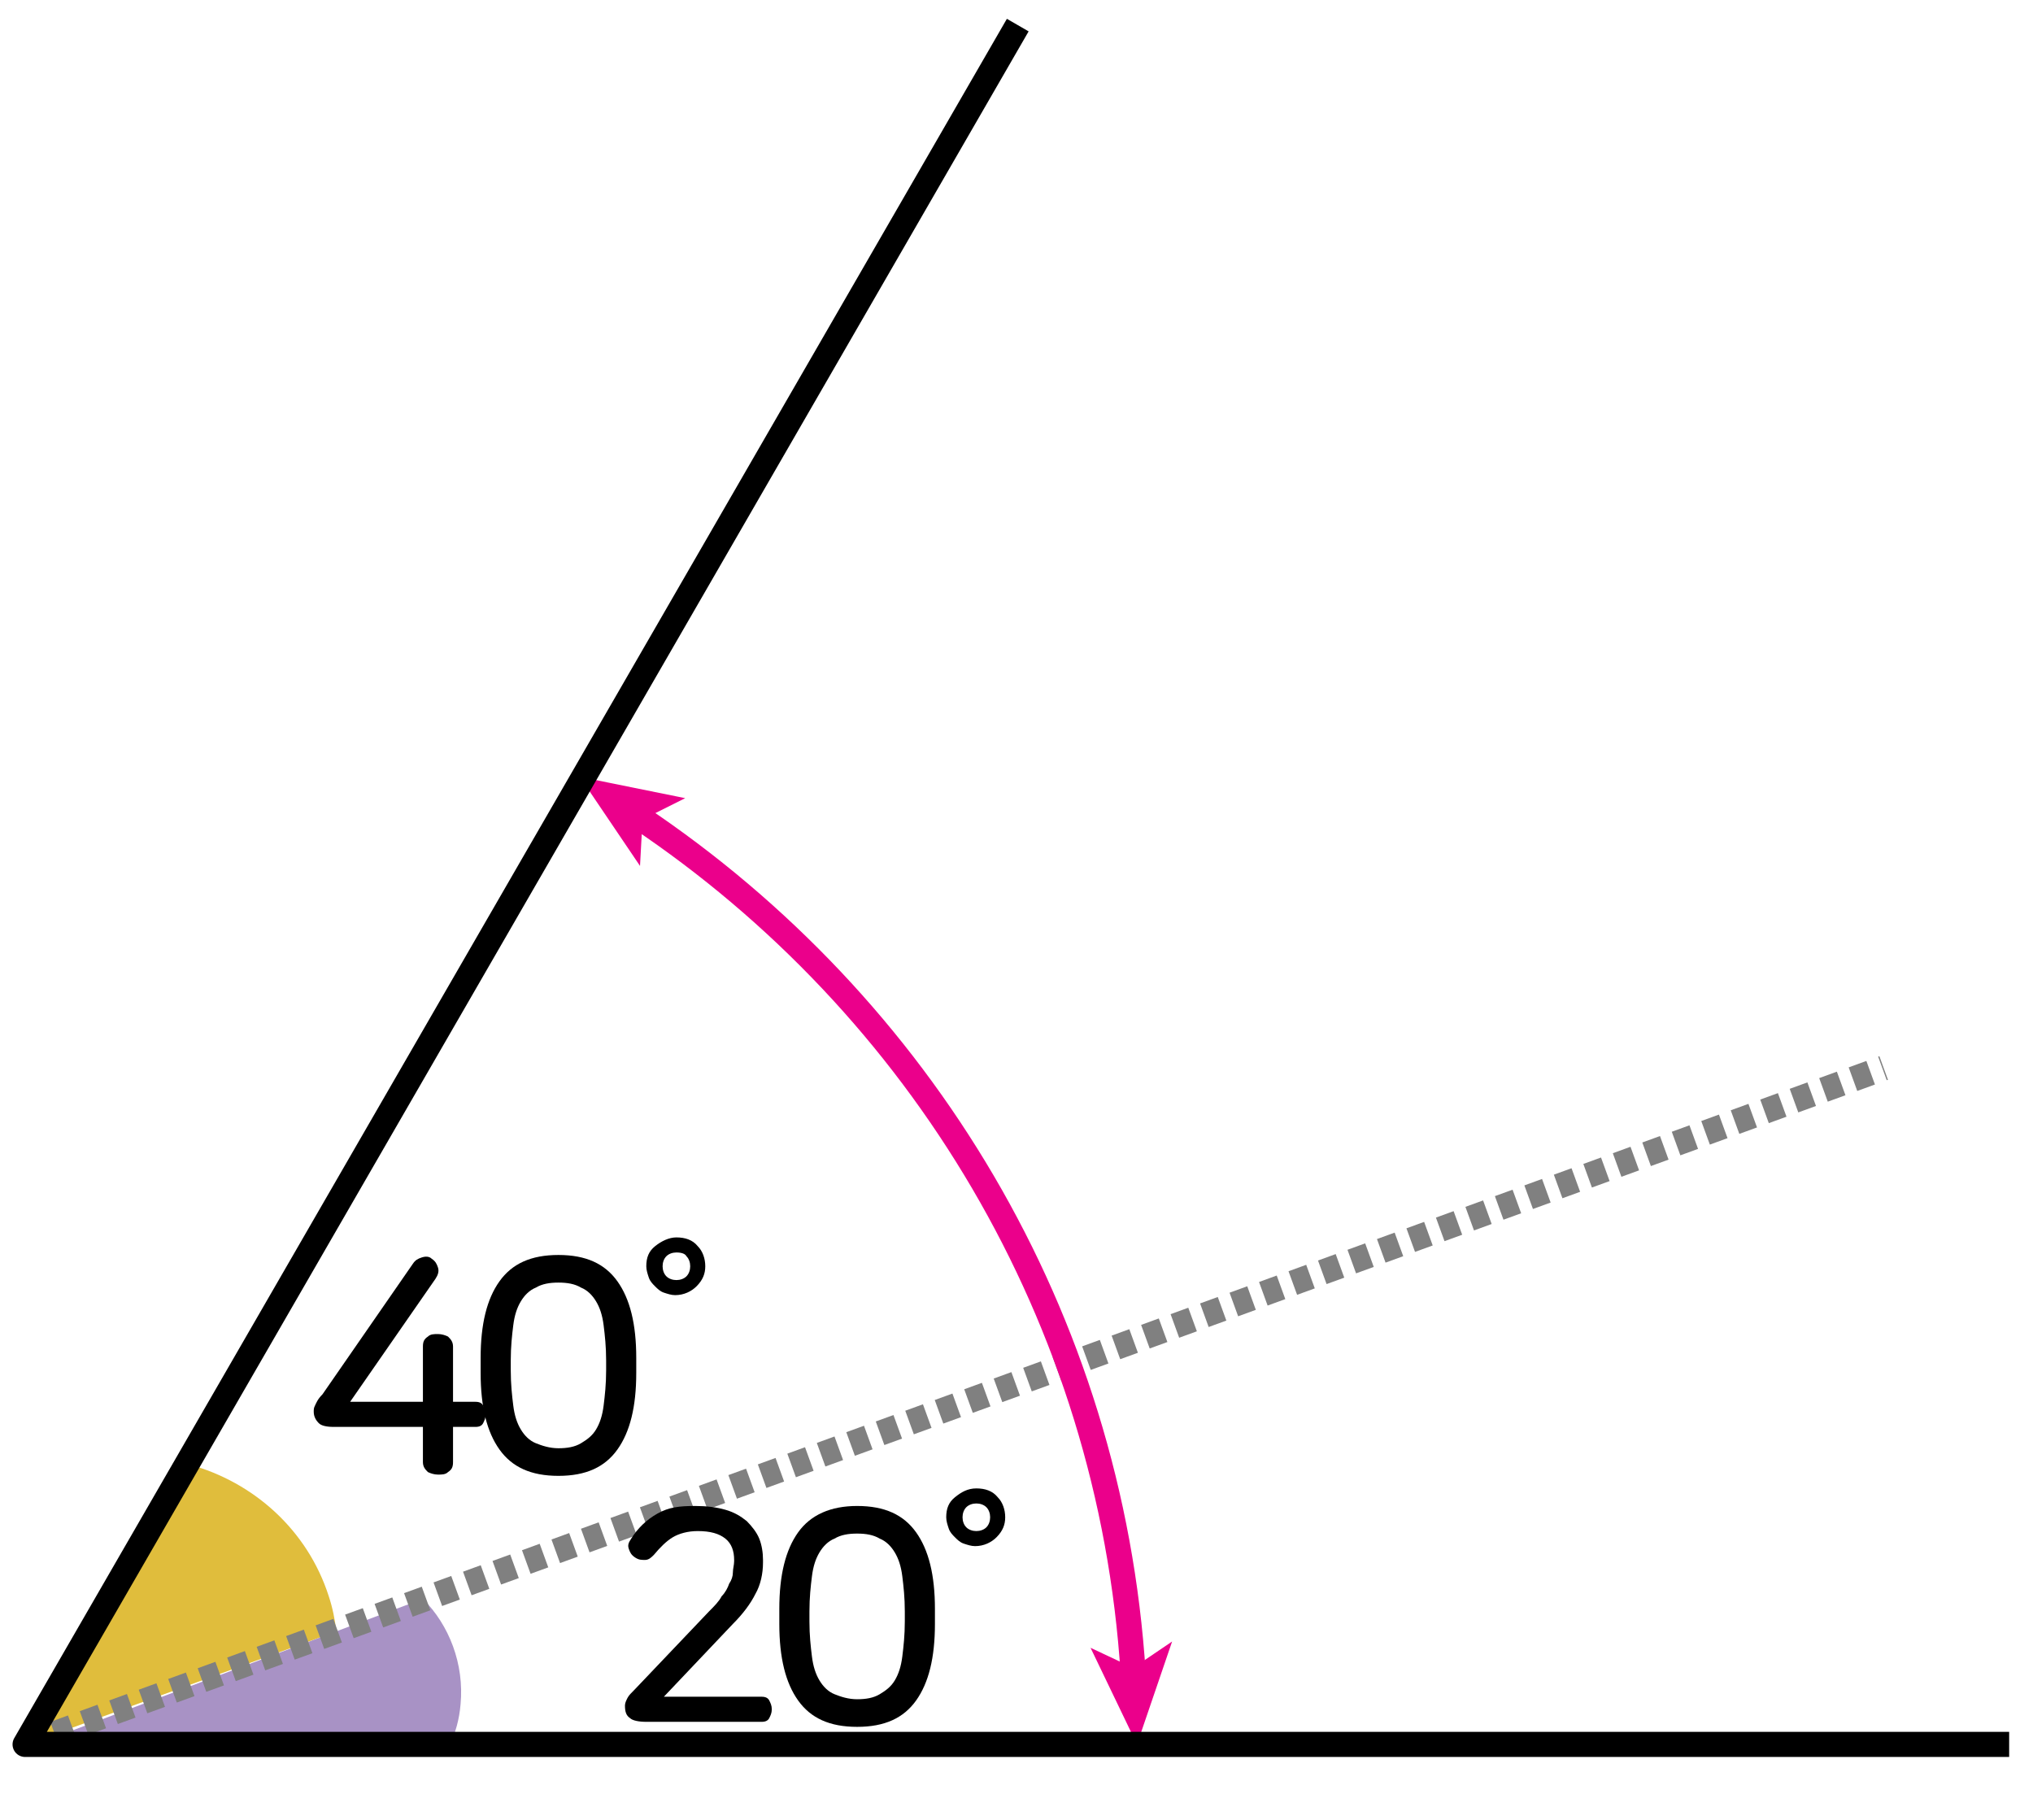 <?xml version="1.0" encoding="utf-8"?>
<!-- Generator: Adobe Illustrator 23.1.0, SVG Export Plug-In . SVG Version: 6.00 Build 0)  -->
<svg version="1.1" id="레이어_1" xmlns="http://www.w3.org/2000/svg" xmlns:xlink="http://www.w3.org/1999/xlink" x="0px"
	 y="0px" width="162px" height="145px" viewBox="0 0 162 145" style="enable-background:new 0 0 162 145;" xml:space="preserve">
<g>
	<g>
		<path style="fill:#E0BD3C;" d="M15.1,116.7c5.1,1.4,9.4,5.2,11.1,10.5c0.3,0.9,0.5,1.9,0.6,2.8L2.1,139"/>
		<path style="fill:#A892C5;" d="M33.7,127.4c2.1,2.1,3.3,5.2,3,8.4c-0.1,1.2-0.4,2.3-0.9,3.3l-33-0.1"/>
		<path style="fill:none;stroke:#00ADEE;stroke-width:2;" d="M61,111.8"/>
		
			<line style="fill:none;stroke:#808080;stroke-width:2;stroke-linejoin:round;stroke-dasharray:1.5,1;" x1="2" y1="139" x2="150.1" y2="85.1"/>
		<g>
			<path d="M55.4,120c0.9,0,1.7,0.1,2.4,0.3c0.7,0.2,1.2,0.5,1.7,0.9c0.4,0.4,0.8,0.9,1,1.4c0.2,0.5,0.3,1.1,0.3,1.7v0.2
				c0,0.9-0.2,1.8-0.6,2.5c-0.4,0.8-1,1.6-1.8,2.4l-5.5,5.8h7.8c0.3,0,0.5,0.1,0.6,0.3c0.1,0.2,0.2,0.4,0.2,0.7
				c0,0.3-0.1,0.5-0.2,0.7c-0.1,0.2-0.3,0.3-0.6,0.3h-9.2c-0.6,0-1.1-0.1-1.3-0.3c-0.3-0.2-0.4-0.5-0.4-1c0-0.2,0.1-0.4,0.2-0.6
				c0.1-0.2,0.3-0.4,0.6-0.7l5.9-6.2c0.4-0.4,0.8-0.8,1-1.2c0.3-0.3,0.5-0.7,0.6-1c0.2-0.3,0.3-0.6,0.3-0.9s0.1-0.6,0.1-0.9v-0.1
				c0-0.7-0.2-1.3-0.7-1.7c-0.5-0.4-1.2-0.6-2.2-0.6c-0.8,0-1.5,0.2-2,0.5c-0.5,0.3-1,0.8-1.5,1.4c-0.2,0.2-0.4,0.4-0.7,0.4
				c-0.3,0-0.5,0-0.8-0.2c-0.3-0.2-0.4-0.4-0.5-0.7c-0.1-0.3,0-0.5,0.2-0.8c0.5-0.8,1.2-1.5,2.1-2S54.1,120,55.4,120z"/>
			<path d="M68.3,120c2.2,0,3.7,0.7,4.7,2.1c1,1.4,1.5,3.4,1.5,6.1v1.2c0,2.7-0.5,4.7-1.5,6.1c-1,1.4-2.5,2.1-4.7,2.1
				c-2.2,0-3.7-0.7-4.7-2.1c-1-1.4-1.5-3.4-1.5-6.1v-1.2c0-2.7,0.5-4.7,1.5-6.1C64.6,120.7,66.2,120,68.3,120z M68.3,122.2
				c-0.7,0-1.3,0.1-1.8,0.4c-0.5,0.2-0.9,0.6-1.2,1.1s-0.5,1.1-0.6,1.9c-0.1,0.8-0.2,1.7-0.2,2.8v0.8c0,1.1,0.1,2,0.2,2.8
				c0.1,0.8,0.3,1.4,0.6,1.9c0.3,0.5,0.7,0.9,1.2,1.1s1.1,0.4,1.8,0.4s1.3-0.1,1.8-0.4s0.9-0.6,1.2-1.1c0.3-0.5,0.5-1.1,0.6-1.9
				c0.1-0.8,0.2-1.7,0.2-2.8v-0.8c0-1.1-0.1-2-0.2-2.8c-0.1-0.8-0.3-1.4-0.6-1.9s-0.7-0.9-1.2-1.1C69.6,122.3,69,122.2,68.3,122.2z"
				/>
			<path d="M77.8,118.6c0.7,0,1.3,0.2,1.7,0.7c0.4,0.4,0.6,1,0.6,1.6c0,0.6-0.2,1.1-0.7,1.6c-0.4,0.4-1,0.7-1.7,0.7
				c-0.3,0-0.6-0.1-0.9-0.2s-0.5-0.3-0.7-0.5c-0.2-0.2-0.4-0.4-0.5-0.7c-0.1-0.3-0.2-0.6-0.2-0.9c0-0.7,0.2-1.2,0.7-1.6
				C76.6,118.9,77.1,118.6,77.8,118.6z M77.8,119.8c-0.3,0-0.6,0.1-0.8,0.3c-0.2,0.2-0.3,0.5-0.3,0.8c0,0.3,0.1,0.6,0.3,0.8
				c0.2,0.2,0.5,0.3,0.8,0.3c0.3,0,0.6-0.1,0.8-0.3c0.2-0.2,0.3-0.5,0.3-0.8c0-0.3-0.1-0.6-0.3-0.8
				C78.4,119.9,78.1,119.8,77.8,119.8z"/>
		</g>
	</g>
	<g>
		<path d="M34.4,100.3c0.3,0.2,0.4,0.4,0.5,0.7c0.1,0.3,0,0.6-0.2,0.9l-6.8,9.8h5.8v-4.4c0-0.4,0.1-0.6,0.4-0.8
			c0.2-0.2,0.5-0.2,0.8-0.2c0.3,0,0.6,0.1,0.8,0.2c0.2,0.2,0.4,0.4,0.4,0.8v4.4h1.8c0.3,0,0.5,0.1,0.6,0.3c0.1,0.2,0.2,0.4,0.2,0.7
			c0,0.3-0.1,0.5-0.2,0.7c-0.1,0.2-0.3,0.3-0.6,0.3h-1.8v2.8c0,0.4-0.1,0.6-0.4,0.8c-0.2,0.2-0.5,0.2-0.8,0.2
			c-0.3,0-0.6-0.1-0.8-0.2c-0.2-0.2-0.4-0.4-0.4-0.8v-2.8h-7.1c-0.6,0-1-0.1-1.2-0.3c-0.2-0.2-0.4-0.5-0.4-0.9c0-0.2,0-0.3,0.1-0.5
			s0.2-0.5,0.6-0.9l7.2-10.4c0.2-0.3,0.4-0.4,0.7-0.5C33.9,100.1,34.2,100.1,34.4,100.3z"/>
		<path d="M44.5,100c2.2,0,3.7,0.7,4.7,2.1c1,1.4,1.5,3.4,1.5,6.1v1.2c0,2.7-0.5,4.7-1.5,6.1c-1,1.4-2.5,2.1-4.7,2.1
			c-2.2,0-3.7-0.7-4.7-2.1c-1-1.4-1.5-3.4-1.5-6.1v-1.2c0-2.7,0.5-4.7,1.5-6.1C40.8,100.7,42.3,100,44.5,100z M44.5,102.2
			c-0.7,0-1.3,0.1-1.8,0.4c-0.5,0.2-0.9,0.6-1.2,1.1s-0.5,1.1-0.6,1.9c-0.1,0.8-0.2,1.7-0.2,2.8v0.8c0,1.1,0.1,2,0.2,2.8
			c0.1,0.8,0.3,1.4,0.6,1.9c0.3,0.5,0.7,0.9,1.2,1.1s1.1,0.4,1.8,0.4s1.3-0.1,1.8-0.4s0.9-0.6,1.2-1.1c0.3-0.5,0.5-1.1,0.6-1.9
			c0.1-0.8,0.2-1.7,0.2-2.8v-0.8c0-1.1-0.1-2-0.2-2.8c-0.1-0.8-0.3-1.4-0.6-1.9s-0.7-0.9-1.2-1.1C45.8,102.3,45.2,102.2,44.5,102.2z
			"/>
		<path d="M53.9,98.6c0.7,0,1.3,0.2,1.7,0.7c0.4,0.4,0.6,1,0.6,1.6c0,0.6-0.2,1.1-0.7,1.6c-0.4,0.4-1,0.7-1.7,0.7
			c-0.3,0-0.6-0.1-0.9-0.2s-0.5-0.3-0.7-0.5c-0.2-0.2-0.4-0.4-0.5-0.7c-0.1-0.3-0.2-0.6-0.2-0.9c0-0.7,0.2-1.2,0.7-1.6
			C52.7,98.9,53.3,98.6,53.9,98.6z M53.9,99.8c-0.3,0-0.6,0.1-0.8,0.3c-0.2,0.2-0.3,0.5-0.3,0.8c0,0.3,0.1,0.6,0.3,0.8
			c0.2,0.2,0.5,0.3,0.8,0.3c0.3,0,0.6-0.1,0.8-0.3c0.2-0.2,0.3-0.5,0.3-0.8c0-0.3-0.1-0.6-0.3-0.8C54.6,99.9,54.3,99.8,53.9,99.8z"
			/>
	</g>
	<g>
		<path style="fill:none;stroke:#EB008B;stroke-width:2;" d="M50.9,65.1c22.4,15,37.6,39.8,39.4,68.3"/>
		<polygon style="fill:#EB008B;" points="90.6,139 86.9,131.3 90.3,132.9 93.4,130.8 		"/>
		<polygon style="fill:#EB008B;" points="46.2,61.9 54.6,63.6 51.2,65.3 51,69 		"/>
		<polyline style="fill:none;stroke:#000000;stroke-width:2;stroke-linejoin:round;" points="160.1,139 2,139 81.1,2 		"/>
	</g>
</g>
</svg>
